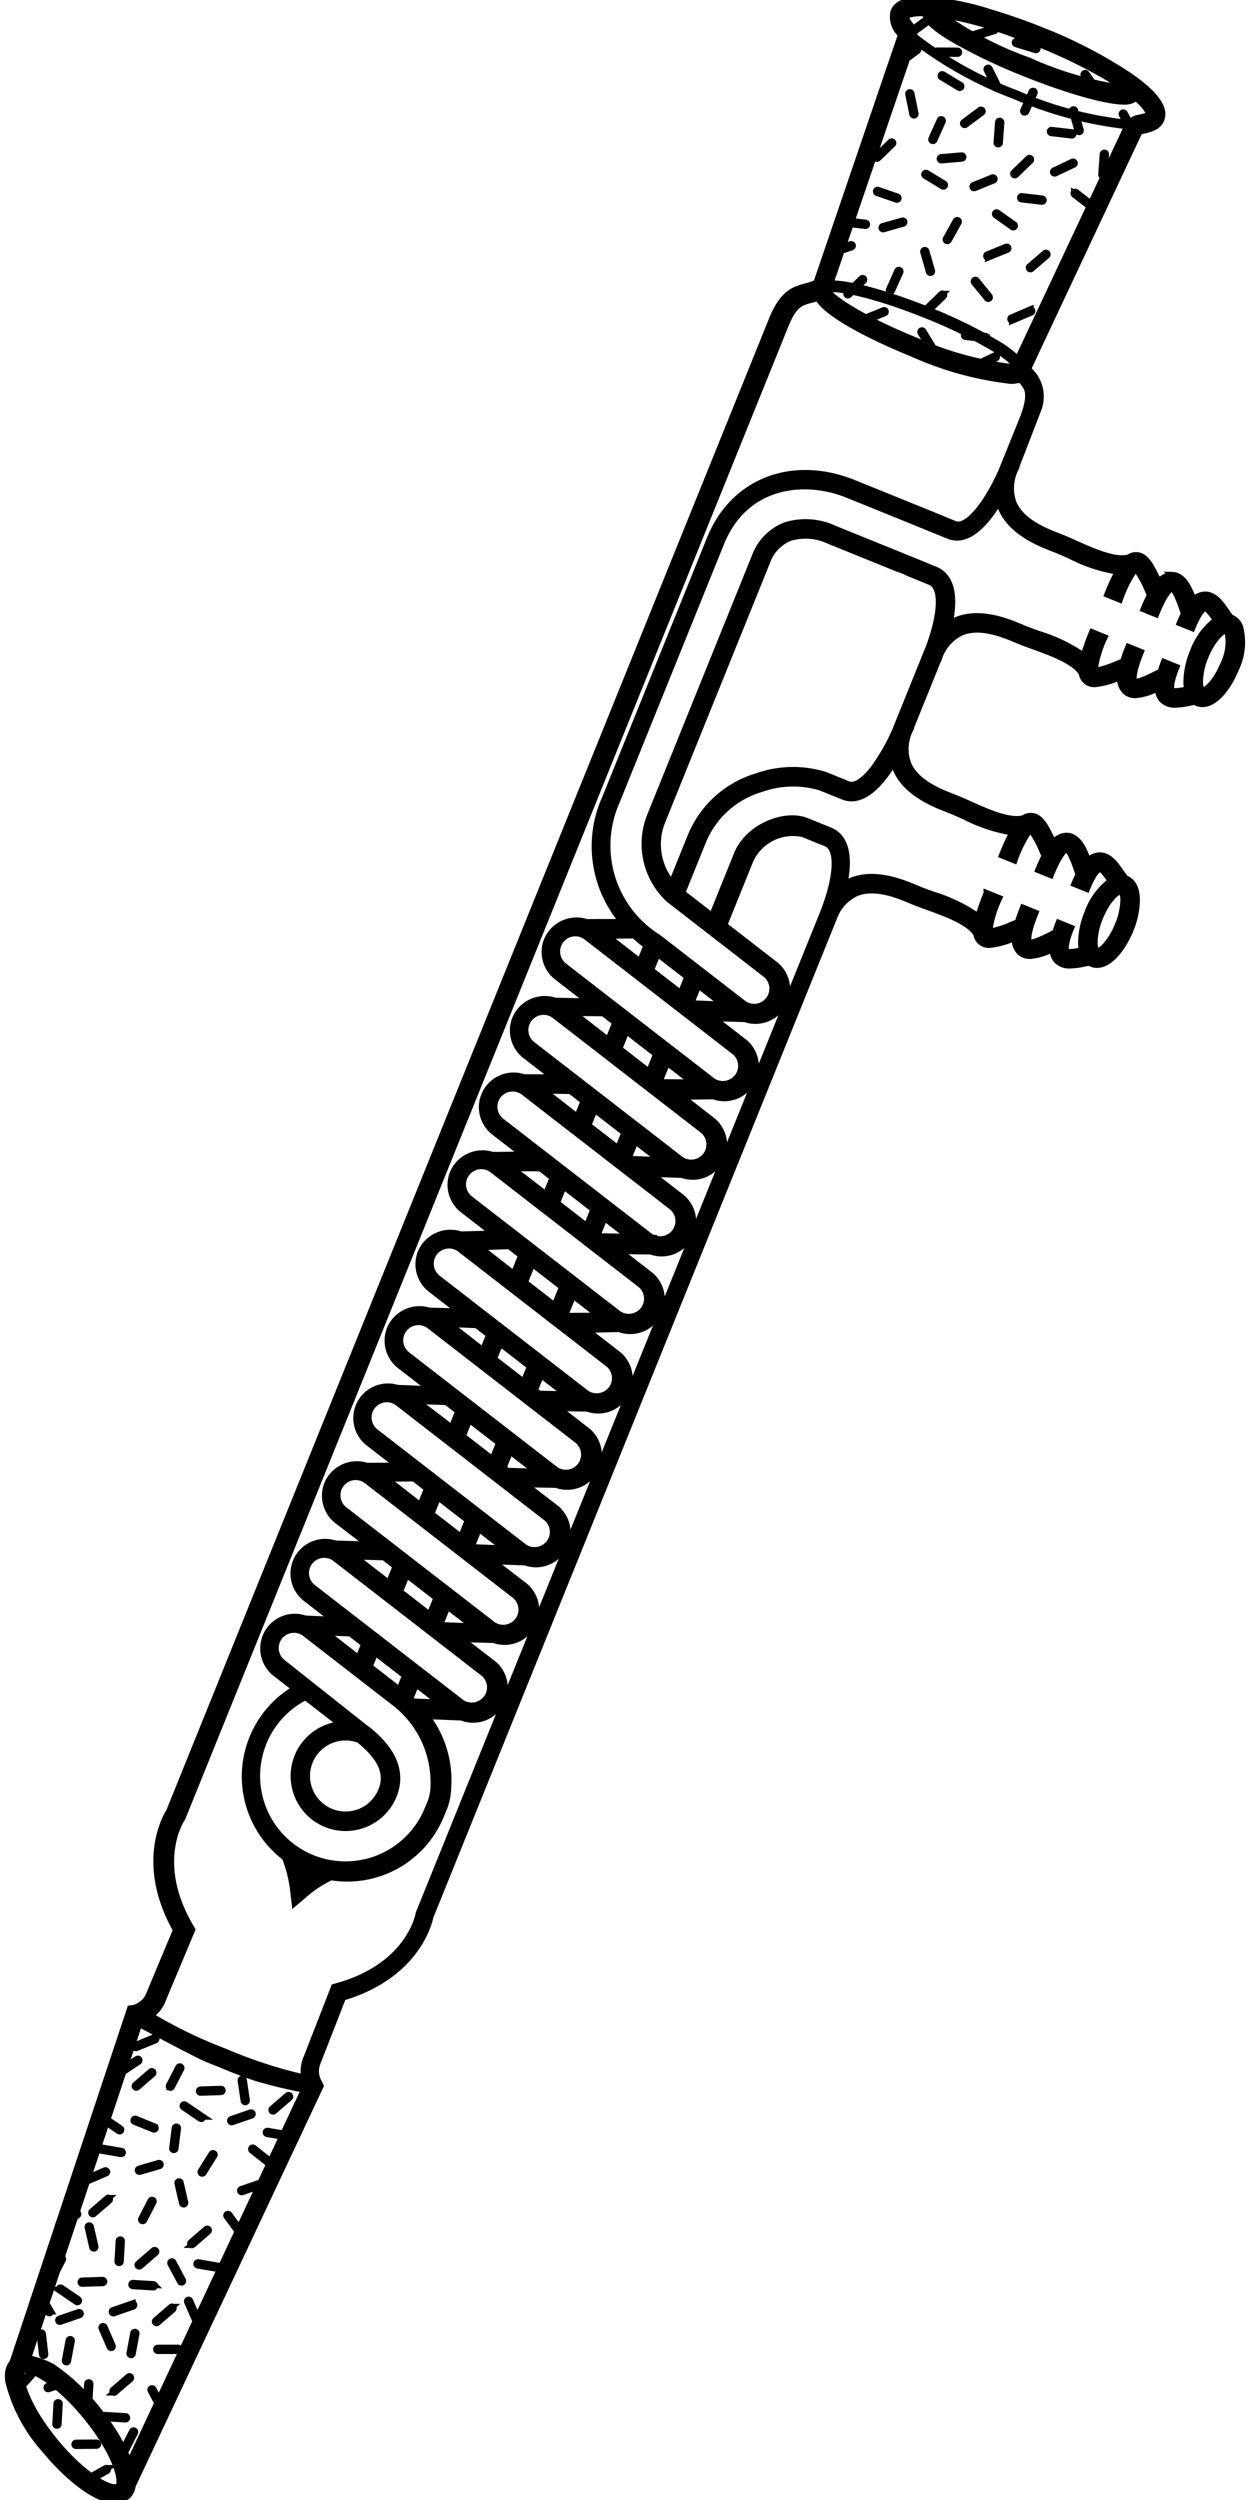 <svg id="Clipware23" xmlns="http://www.w3.org/2000/svg" width="100" height="200" viewBox="0 0 96.59 195.784">
  <title>Clipware23</title><g stroke="#000000" fill="#000000" stroke-width="0.532" transform="translate(0.001 0)">
  <path d="M96.431,49.083a1.187,1.187,0,0,0-.645-.673c-.013-.005-.028-.003-.042-.008a4.665,4.665,0,0,1-.371-.493c-.43-.623-.954-1.399-1.77-1.309a1.356,1.356,0,0,0-.808.428c-.33-.932-.794-1.947-1.645-1.974a1.434,1.434,0,0,0-1.065.573c-.622-1.338-1.05-2.138-1.792-2.124a.965.965,0,0,0-.528.177c-1.063.307-2.795-.46-4.208-1.092-.385-.172-.75-.335-1.084-.47l-.272-.107c-.999-.389-2.86-1.113-3.495-2.583a3.401,3.401,0,0,1,.123-2.671l-.005-.002,1.819-4.715a2.774,2.774,0,0,0-.626-2.944c-.067-.076-.124-.147-.182-.22l8.641-18.397c.016-.048.103-.215.184-.23.71-.133,1.366-.301,1.602-.883.357-.885-.444-1.995-2.452-3.394a36.415,36.415,0,0,0-6.894-3.576c-1.229-.497-2.446-.923-3.607-1.28-.054-.017-.106-.033-.16-.05-.114-.034-.229-.071-.342-.104A19.823,19.823,0,0,0,73.578.2,12.682,12.682,0,0,0,71.555,0c-1.234,0-1.955.298-2.204.913a1.821,1.821,0,0,0,.558,1.757.823.823,0,0,1-.072.345L63.305,22.168a5.141,5.141,0,0,1-.806.278c-.896.233-1.821.474-2.674,2.585L12.626,141.853c-.305.481-2.386,4.112.536,9.294l-2.14,5.117a1.822,1.822,0,0,1-1.217,1.019l-.243.032L.359,185.004a1.565,1.565,0,0,0-.358,1.077,2.049,2.049,0,0,0,.035.45,12.55,12.55,0,0,0,2.833,5.308c1.665,2.027,3.739,3.724,5.211,3.936a1.922,1.922,0,0,0,1.259-.327,1.405,1.405,0,0,0,.371-.788l14.716-31.299-.094-.21a1.802,1.802,0,0,1-.138-1.63l1.995-5.112c5.701-1.696,6.727-5.754,6.841-6.312L64.606,71.941l.007-.001a3.406,3.406,0,0,1,1.768-2.008c1.48-.614,3.321.156,4.309.57l.27.111c.334.135.711.271,1.107.415,1.444.522,3.202,1.168,3.77,2.112a.957.957,0,0,0,1.008.832,6.498,6.498,0,0,0,2.013-.569,1.377,1.377,0,0,0,.374,1.15,1.135,1.135,0,0,0,.792.281A4.369,4.369,0,0,0,81.803,74.27a1.386,1.386,0,0,0,.268.877,1.33,1.33,0,0,0,1.086.435,5.692,5.692,0,0,0,1.096-.147c.154-.031.296-.057.424-.076a1.01,1.01,0,0,0,.586.177c1.029,0,2.042-1.366,2.59-2.72a6.323,6.323,0,0,0,.501-2.349c-.015-1.138-.52-1.511-.819-1.632-.013-.005-.028-.003-.041-.008a4.627,4.627,0,0,1-.371-.494c-.43-.622-.957-1.39-1.77-1.309a1.358,1.358,0,0,0-.807.428c-.33-.933-.794-1.948-1.645-1.974a1.363,1.363,0,0,0-1.071.56c-.617-1.333-1.031-2.139-1.787-2.111a.964.964,0,0,0-.528.176c-1.066.307-2.793-.458-4.206-1.09-.386-.173-.753-.337-1.087-.472l-.272-.107c-.999-.389-2.86-1.113-3.495-2.583a3.401,3.401,0,0,1,.123-2.671l-0-0.0 0-0-.464-.187-.464-.188-.001.002a15.653,15.653,0,0,1-1.854,3.358c-.457.598-1.327,1.563-2.027,1.277L63.952,60.706a8.47,8.47,0,0,0-5.343.118,8.057,8.057,0,0,0-5.148,4.667l-1.496,3.702a4.777,4.777,0,0,1-.741-4.959L59.407,43.978a3.139,3.139,0,0,1,1.823-1.886,4.327,4.327,0,0,1,3.056.246c1.883.761,6.087,2.469,6.088,2.469l1.813.742c1.193.482.736,3.154-.248,5.59l-.001.001-.006-.002-2.287,5.662.928.375,2.287-5.661.006.002a3.402,3.402,0,0,1,1.768-2.008c1.479-.615,3.321.156,4.309.57l.27.111c.335.135.712.272,1.109.416,1.443.522,3.199,1.167,3.768,2.111a.955.955,0,0,0,1.008.833,6.498,6.498,0,0,0,2.013-.569,1.378,1.378,0,0,0,.374,1.15,1.135,1.135,0,0,0,.792.281,4.364,4.364,0,0,0,1.778-.566,1.385,1.385,0,0,0,.268.877,1.33,1.33,0,0,0,1.086.435,5.692,5.692,0,0,0,1.096-.147c.155-.031.296-.057.425-.076a1.091,1.091,0,0,0,.182.099,1.074,1.074,0,0,0,.404.078c1.029,0,2.042-1.366,2.59-2.72A4.762,4.762,0,0,0,96.431,49.083ZM73.491,1.196a27.383,27.383,0,0,1,3.07.731c.077.024.146.042.225.067l.029.009c1.063.335,2.293.773,3.657,1.325a40.376,40.376,0,0,1,5.402,2.588c.04.024.076.047.116.071A9.078,9.078,0,0,1,87.33,6.928a27.22,27.22,0,0,1-7.436-2.167A27.061,27.061,0,0,1,73.037,1.161C73.165,1.163,73.319,1.176,73.491,1.196Zm-3.213.092C70.31,1.208,70.603,1,71.555,1c.084,0,.186.011.275.014.043.548.72,1.172,2.213,2.054A42.901,42.901,0,0,0,79.519,5.688c3.368,1.361,6.451,2.24,7.854,2.24a1.398,1.398,0,0,0,.949-.301c.913.795,1.057,1.247,1.011,1.361-.015.037-.128.138-.858.275a1.139,1.139,0,0,0-.664.401,29.503,29.503,0,0,1-8.89-2.337,29.73,29.73,0,0,1-8.019-4.491,1.018,1.018,0,0,0-.193-.75C70.212,1.473,70.275,1.295,70.278,1.288Zm.492,2.082a2.013,2.013,0,0,0,.093-.298A30.624,30.624,0,0,0,78.848,7.512a30.29,30.29,0,0,0,8.822,2.344,1.201,1.201,0,0,0-.122.255L79.065,28.165a8.351,8.351,0,0,0-1.626-1.223,37.085,37.085,0,0,0-5.379-2.632c-2.513-1.015-6.076-2.162-7.722-2.076Zm-6.562,19.247c.94-.088,3.628.417,7.702,2.063a36.722,36.722,0,0,1,5.319,2.602,6.87,6.87,0,0,1,1.65,1.278l-.065.139-.084.028a1.612,1.612,0,0,1-.325.026,25.673,25.673,0,0,1-7.313-2.046c-4.472-1.807-6.711-3.428-6.943-3.915ZM8.55,194.776v0c-.499.253-2.557-.709-4.909-3.571-2.422-2.949-2.937-5.221-2.522-5.561l-0-0A.371.371,0,0,1,1.353,185.584c.853,0,2.8,1.268,4.729,3.617,1.814,2.208,2.694,4.252,2.65,5.187C8.732,194.388,8.746,194.685,8.55,194.776Zm.917-1.823a8.87,8.87,0,0,0-.439-1.068c-.217-.44-.474-.902-.769-1.38a19.024,19.024,0,0,0-1.404-1.938,15.825,15.825,0,0,0-3.433-3.195l-.052-.033-.055-.027a6.756,6.756,0,0,0-1.8-.611l8.721-26.237.42.227c1.313.707,3.191,1.702,4.676,2.434.459.194.866.357,1.276.514.877.379,1.822.74,2.769,1.06l.033.01c1.428.427,2.745.712,3.598.876l.194.037ZM63.782,71.612,32.18,149.814l-.029.101c-.03.166-.798,4.09-6.378,5.648l-.241.067-2.145,5.511a2.489,2.489,0,0,0-.163,1.599,36.133,36.133,0,0,1-6.262-2.04,37.126,37.126,0,0,1-5.891-2.857,2.474,2.474,0,0,0,.987-1.203H12.059l2.312-5.52-.126-.216c-2.931-4.998-.758-8.354-.664-8.494l.03-.044L60.847,25.454c.665-1.646,1.196-1.784,2-1.993.174-.045.36-.096.554-.161.964,1.696,6.221,3.898,7.412,4.379a26.098,26.098,0,0,0,7.688,2.12,2.363,2.363,0,0,0,.764-.12c.033.038.065.084.098.12.48.545.896,1.017.034,3.148l-.006.015-1.398,3.461.005.002c-1.06,2.621-2.793,5.076-3.881,4.636l-1.813-.742s-4.406-1.789-6.089-2.469c-4.806-1.941-9.428-.155-11.245,4.341L46.785,62.449a9.183,9.183,0,0,0,1.367,9.788l-2.871.004a2.493,2.493,0,0,0-3.074,1.392,2.466,2.466,0,0,0,.768,2.859L45.518,78.456l-2.701-.057a2.491,2.491,0,0,0-3.095,1.386,2.466,2.466,0,0,0,.768,2.859l2.269,1.757-2.399-.01a2.45,2.45,0,0,0-2.295,4.254l2.338,1.811-2.489.02a2.492,2.492,0,0,0-3.074,1.392,2.466,2.466,0,0,0,.768,2.859l2.464,1.908-2.654.068a2.493,2.493,0,0,0-3.092,1.387,2.466,2.466,0,0,0,.768,2.859l2.311,1.789-2.45-.067a2.492,2.492,0,0,0-3.046,1.401,2.466,2.466,0,0,0,.769,2.858l2.45,1.897-2.628-.107-0.0.011a2.45,2.45,0,0,0-2.271,4.261l2.352,1.821-2.507.009a2.492,2.492,0,0,0-3.071,1.393,2.467,2.467,0,0,0,.768,2.859l2.497,1.912-2.659-.074a2.451,2.451,0,0,0-2.299,4.254l2.213,1.713-2.271-.092a2.44,2.44,0,0,0-3.082,1.391,2.467,2.467,0,0,0,.768,2.858l1.567,1.213a7.952,7.952,0,0,0-.822,13.2,10.258,10.258,0,0,1,.652,2.605l.111.926.709-.604a9.105,9.105,0,0,1,2.111-1.393,7.897,7.897,0,0,0,8.618-4.872l.116-.278a4.679,4.679,0,0,0,.418-1.844,8.219,8.219,0,0,0-1.712-5.627l2.786.113a2.454,2.454,0,0,0,.901.174H36.394A2.456,2.456,0,0,0,37.992,130.328L35.393,128.331l2.629.074a2.452,2.452,0,0,0,2.431-4.169l-2.591-1.999,2.625.089a2.439,2.439,0,0,0,.826.152H41.313a2.457,2.457,0,0,0,1.597-4.323L40.377,116.206l2.533.05a2.453,2.453,0,0,0,2.449-4.163l-2.396-1.857,2.4.049a2.426,2.426,0,0,0,3.093-1.388,2.467,2.467,0,0,0-.68-2.786l-2.576-1.996,2.637-.064a2.435,2.435,0,0,0,3.132-1.376,2.467,2.467,0,0,0-.68-2.786l-2.507-1.942,2.544.032a2.427,2.427,0,0,0,3.1-1.386,2.467,2.467,0,0,0-.68-2.785l-2.466-1.911,2.489.086a2.423,2.423,0,0,0,3.081-1.391,2.466,2.466,0,0,0-.68-2.786l-2.498-1.944,2.56-.038a2.428,2.428,0,0,0,3.104-1.384,2.467,2.467,0,0,0-.68-2.786l-2.507-1.942,2.542.066a2.451,2.451,0,0,0,2.409-4.175l-4.066-3.151,2.069-5.122a3.691,3.691,0,0,1,4.109-2.043l1.817.734C65.224,66.503,64.766,69.177,63.782,71.612Zm-6.856,10.765a1.459,1.459,0,0,1,.389,1.64V84.018a1.474,1.474,0,0,1-1.897.804,1.407,1.407,0,0,1-.281-.15l-11.644-9.017a1.457,1.457,0,0,1,1.774-2.311Zm-6.626-6.398.534-1.321L53.209,76.498l-.534,1.322Zm3.195,2.476L54.03,77.134l2.029,1.571-2.366-.096ZM52.925,90.971a1.459,1.459,0,0,1-.273-.147l-11.644-9.017a1.457,1.457,0,0,1,1.774-2.311l11.658,9.034a1.457,1.457,0,0,1,.389,1.64v-0A1.461,1.461,0,0,1,52.925,90.971Zm-2.425,6.001a1.462,1.462,0,0,1-.273-.147L38.583,87.809a1.457,1.457,0,0,1,1.774-2.311l11.658,9.034a1.457,1.457,0,0,1,.389,1.64v-0A1.461,1.461,0,0,1,50.5,96.973Zm-2.449,6.085a1.41,1.41,0,0,1-.281-.15l-11.644-9.017a1.457,1.457,0,0,1,1.774-2.311l11.658,9.033a1.459,1.459,0,0,1,.389,1.64v-0A1.474,1.474,0,0,1,48.051,103.057ZM19.57,137.81a6.958,6.958,0,0,1,3.703-4.937l2.826,2.188a4.04,4.04,0,1,0,4.062,5.538c1.062-2.629-1.324-4.558-2.108-5.191l-.102-.06-6.495-5.147a1.457,1.457,0,0,1,1.774-2.311l6.904,5.35a7.894,7.894,0,0,1,3.192,6.631,3.713,3.713,0,0,1-.34,1.522l-.124.297a6.967,6.967,0,0,1-7.591,4.253l-.134-.02A6.958,6.958,0,0,1,19.57,137.81Zm4.178,8.764c-.232.15-.457.304-.653.45-.045-.243-.108-.519-.179-.8.169.083.336.167.513.238C23.535,146.506,23.642,146.536,23.748,146.574Zm3.736-10.34c1.747,1.43,2.287,2.662,1.75,3.99a3.047,3.047,0,1,1-1.75-3.99Zm-2.728-8.427,2.036.083,1.109.859-.46,1.14Zm3.507,2.718.461-1.14,2.375,1.839-.461,1.141Zm3.185,2.503.472-1.168,1.945,1.506-2.155-.087C31.617,133.187,31.531,133.105,31.447,133.028Zm-7.62-8.698a1.457,1.457,0,0,1,1.774-2.311l11.658,9.033a1.456,1.456,0,0,1,.389,1.64v0a1.48,1.48,0,0,1-1.895.806,1.542,1.542,0,0,1-.282-.151Zm3.205-2.468,2.388.065.943.73-.55,1.36Zm3.603,2.792.55-1.36,2.374,1.838-.55,1.362Zm3.195,2.476.55-1.362,2.111,1.635-2.437-.099Zm-7.541-8.892a1.457,1.457,0,0,1,1.774-2.311l11.658,9.033a1.457,1.457,0,0,1,.389,1.64v0a1.462,1.462,0,0,1-2.178.654Zm3.227-2.47,2.266-.016,1.038.823-.545,1.35Zm3.58,2.794.546-1.351,2.375,1.839-.546,1.352Zm3.195,2.476.546-1.352,2.083,1.613-2.42-.099ZM28.746,112.156a1.456,1.456,0,0,1,1.441-2.499,1.477,1.477,0,0,1,.334.188l11.658,9.034a1.456,1.456,0,0,1,.389,1.64l-0.0 0a1.479,1.479,0,0,1-1.895.806,1.416,1.416,0,0,1-.282-.151Zm3.161-2.466,2.402.08.96.743-.537,1.33Zm3.646,2.79.537-1.33,2.375,1.839-.538,1.331Zm3.196,2.476.538-1.332,2.136,1.659-2.338-.067Zm-7.554-8.862a1.457,1.457,0,0,1,1.774-2.31l11.658,9.034A1.457,1.457,0,0,1,45.017,114.457v0a1.46,1.46,0,0,1-2.178.654Zm3.244-2.437,2.234.091,1.013.784-.505,1.25Zm3.563,2.761.505-1.25,2.374,1.838-.506,1.252Zm3.195,2.476.506-1.252,2.043,1.582-2.167-.05Zm-7.586-8.782a1.457,1.457,0,0,1,1.441-2.499,1.476,1.476,0,0,1,.333.188l11.659,9.034a1.458,1.458,0,0,1,.389,1.64v0a1.477,1.477,0,0,1-1.897.804,1.423,1.423,0,0,1-.281-.15ZM36.829,97.643l2.407-.08.964.746-.602,1.49Zm3.59,2.794.603-1.491,2.375,1.839-.603,1.492Zm3.195,2.476.603-1.492,2.127,1.644-2.515.015ZM39.36,91.456l2.312.01.985.763-.546,1.35ZM42.933,94.215l.546-1.35,2.375,1.839-.546,1.351Zm3.393,2.629-.197-.153.546-1.352,1.998,1.554-2.347-.049Zm-4.481-11.466,2.183.033,1.054.817-.513,1.27Zm3.546,2.756.513-1.271,2.375,1.839L47.764,89.974Zm3.195,2.476.514-1.272,2,1.549-2.276-.093ZM44.188,79.3l2.409.023.971.752-.574,1.421Zm3.627,2.832.574-1.421,2.375,1.839-.575,1.422ZM51.01,84.608l.575-1.423,2.084,1.614-2.441-.022Zm-1.531-9.264-2.682-2.091,2.234-.023a10.442,10.442,0,0,0,.973.813Zm37.677-5.584h.003c.061.024.188.232.194.717a5.377,5.377,0,0,1-.429,1.961v-0c-.545,1.349-1.329,2.095-1.662,2.095l-.029-.005c-.061-.024-.188-.232-.194-.717a5.376,5.376,0,0,1,.429-1.961C86.011,70.505,86.792,69.76,87.156,69.76Zm-32.769-3.894a7.085,7.085,0,0,1,4.532-4.091,7.547,7.547,0,0,1,4.658-.142l1.817.734c.687.278,1.8.228,3.197-1.596a12.197,12.197,0,0,0,.761-1.132,3.631,3.631,0,0,0,.185.608c.801,1.854,2.996,2.708,4.051,3.119l.26.102c.324.131.68.291,1.053.458a12.487,12.487,0,0,0,3.777,1.242,16.824,16.824,0,0,0-.829,1.804l.928.374a9.697,9.697,0,0,1,1.165-2.328c.05-.018.103-.026.151-.047a8.268,8.268,0,0,1,.961,1.77l.133.288c-.163.315-.327.673-.495,1.092l.928.374c.796-1.972,1.245-2.017,1.251-2.017.113.004.38.239.893,1.774l.082.239c-.108.216-.216.449-.325.718l.928.375c.597-1.479.975-1.561,1.016-1.565.231-.016.633.588.836.882.022.033.044.061.066.093a5.341,5.341,0,0,0-1.825,2.483,6.318,6.318,0,0,0-.501,2.349,2.892,2.892,0,0,0,.072.619l-.057.011c-.35.07-1.079.22-1.214.054-.026-.032-.241-.353.356-1.832l-.928-.374c-.109.271-.182.504-.255.737l-.236.121c-1.438.749-1.79.73-1.874.655-.003-.003-.297-.345.502-2.32l-.928-.375c-.169.417-.298.789-.399,1.129l-.3.116a8.792,8.792,0,0,1-1.954.638l-.003-.012-.018-.163a8.568,8.568,0,0,1,.759-2.482l-.928-.375A16.991,16.991,0,0,0,75.986,71.823a12.444,12.444,0,0,0-3.579-1.735c-.384-.139-.749-.271-1.072-.401l-.258-.107c-1.044-.438-3.215-1.349-5.08-.571a3.643,3.643,0,0,0-.568.316c.37-1.726.393-3.668-1.118-4.279l-1.817-.734c-1.649-.668-4.531.42-5.41,2.595l-1.964,4.86-2.374-1.84ZM92.792,51.051a6.323,6.323,0,0,0-.501,2.349,2.891,2.891,0,0,0,.072.619l-.057.011c-.352.07-1.081.217-1.215.054-.026-.032-.24-.353.357-1.832l-.928-.375c-.11.271-.183.505-.256.738l-.235.121c-1.438.749-1.791.727-1.874.655-.003-.003-.297-.345.502-2.32l-.928-.375c-.169.417-.298.789-.398,1.128l-.3.116a9.044,9.044,0,0,1-1.954.639l-.021-.176a8.555,8.555,0,0,1,.759-2.481l-.928-.374a16.974,16.974,0,0,0-.65,1.852,12.437,12.437,0,0,0-3.577-1.733c-.385-.139-.75-.271-1.074-.402l-.258-.107c-1.044-.438-3.221-1.35-5.08-.571a3.638,3.638,0,0,0-.569.316c.37-1.726.394-3.668-1.118-4.279l-1.812-.742s-4.206-1.708-6.089-2.469a5.296,5.296,0,0,0-3.767-.261,4.11,4.11,0,0,0-2.413,2.453L50.297,63.859a5.898,5.898,0,0,0,1.471,6.576l7.604,5.892A1.457,1.457,0,0,1,57.582,78.62l-6.705-5.188a8.513,8.513,0,0,1-3.261-10.655L55.8,42.521c1.863-4.61,6.458-5.196,9.943-3.789,1.683.68,6.087,2.469,6.088,2.47l1.814.741c1.528.619,2.975-1.103,3.956-2.738a3.632,3.632,0,0,0,.188.617c.801,1.854,2.996,2.708,4.051,3.119l.26.102c.323.131.678.29,1.051.457A12.482,12.482,0,0,0,86.929,44.743a16.835,16.835,0,0,0-.829,1.804l.928.374a9.702,9.702,0,0,1,1.165-2.328c.05-.018.103-.026.151-.047a8.268,8.268,0,0,1,.961,1.77l.135.291c-.164.313-.329.67-.498,1.088l.928.375c.797-1.972,1.246-2.018,1.251-2.018.114.004.381.239.894,1.774l.082.239c-.108.216-.216.449-.325.718l.928.375c.598-1.479.975-1.561,1.016-1.566.21.01.633.589.836.883.022.033.044.061.066.093A5.341,5.341,0,0,0,92.792,51.051Zm2.385.963v-0c-.545,1.349-1.329,2.095-1.662,2.095l-.029-.005c-.061-.024-.188-.232-.194-.717a5.377,5.377,0,0,1,.429-1.961c.543-1.345,1.324-2.09,1.688-2.09H95.412c.023.009.062.05.098.137A3.918,3.918,0,0,1,95.177,52.015Z" />
  <path d="M73.102,9.368h0a.1.1,0,0,1,.05.132l-.656,1.459a.1.1,0,0,1-.132.05h0a.1.1,0,0,1-.05-.132l.656-1.459A.1.1,0,0,1,73.102,9.368Z" />
  <path d="M77.206,13.975h0a.1.1,0,0,1-.055.13l-1.482.602a.1.1,0,0,1-.13-.055h0a.1.1,0,0,1,.055-.13l1.482-.602A.1.1,0,0,1,77.206,13.975Z" />
  <path d="M77.644,9.484h0a.1.1,0,0,1,.093.107l-.114,1.596a.1.1,0,0,1-.107.093h0a.1.1,0,0,1-.093-.107l.114-1.596A.1.1,0,0,1,77.644,9.484Z" />
  <path d="M80.044,12.424h0a.1.1,0,0,1-.003.141l-1.152,1.111a.1.1,0,0,1-.141-.003h0a.1.1,0,0,1,.003-.141l1.152-1.111A.1.1,0,0,1,80.044,12.424Z" />
  <path d="M81.052,15.684v0a.1.1,0,0,1-.111.088l-1.589-.185a.1.1,0,0,1-.088-.111v0a.1.1,0,0,1,.111-.088l1.589.185A.1.1,0,0,1,81.052,15.684Z" />
  <path d="M70.145,17.368h0a.1.1,0,0,1-.069.123l-1.54.436a.1.1,0,0,1-.123-.069h0a.1.1,0,0,1,.069-.123l1.54-.436A.1.1,0,0,1,70.145,17.368Z" />
  <path d="M69.249,11.133h0a.1.1,0,0,1-.003.141l-1.152,1.111a.1.1,0,0,1-.141-.003h0a.1.1,0,0,1,.003-.141l1.152-1.111A.1.1,0,0,1,69.249,11.133Z" />
  <path d="M80.293,7.143h0a.1.1,0,0,1,.05.132L79.687,8.735a.1.1,0,0,1-.132.05h0a.1.1,0,0,1-.05-.132l.656-1.459A.1.1,0,0,1,80.293,7.143Z" />
  <path d="M83.392,8.588h0a.1.1,0,0,1,.124.069l.441,1.538a.1.1,0,0,1-.069.124h0a.1.1,0,0,1-.124-.069l-.441-1.538A.1.1,0,0,1,83.392,8.588Z" />
  <path d="M84.272,5.76h0a.1.1,0,0,1,.139.024l.926,1.304a.1.1,0,0,1-.024.139h0a.1.1,0,0,1-.139-.024L84.248,5.9A.1.1,0,0,1,84.272,5.76Z" />
  <path d="M78.851,3.307h0a.1.1,0,0,1,.125-.066l1.53.467a.1.1,0,0,1,.066.125h0a.1.1,0,0,1-.125.066l-1.53-.467A.1.1,0,0,1,78.851,3.307Z" />
  <path d="M73.052,5.884h0a.1.1,0,0,1,.137-.034l1.369.828a.1.1,0,0,1,.034.137h0a.1.1,0,0,1-.137.034l-1.369-.828A.1.1,0,0,1,73.052,5.884Z" />
  <path d="M70.581,7.251h0a.1.1,0,0,1,.118.078l.32,1.568a.1.1,0,0,1-.078.118h0a.1.1,0,0,1-.118-.078l-.32-1.568A.1.1,0,0,1,70.581,7.251Z" />
  <path d="M73.234,23.045h0a.1.1,0,0,1-.003.141l-1.152,1.111a.1.1,0,0,1-.141-.003h0a.1.1,0,0,1,.003-.141l1.152-1.111A.1.1,0,0,1,73.234,23.045Z" />
  <path d="M66.106,19.213h0a.1.1,0,0,1-.063.127l-1.515.515a.1.1,0,0,1-.127-.063h0a.1.1,0,0,1,.063-.127l1.515-.515A.1.1,0,0,1,66.106,19.213Z" />
  <path d="M67.221,17.578v0a.1.1,0,0,1-.111.088l-1.589-.185a.1.1,0,0,1-.088-.111v0a.1.1,0,0,1,.111-.088l1.589.185A.1.1,0,0,1,67.221,17.578Z" />
  <path d="M71.746,19.61h0a.1.1,0,0,1,.124.069l.441,1.538a.1.1,0,0,1-.069.124h0a.1.1,0,0,1-.124-.069l-.441-1.538A.1.1,0,0,1,71.746,19.61Z" />
  <path d="M78.283,19.404h0a.1.1,0,0,1-.055.13l-1.482.602a.1.1,0,0,1-.13-.055h0a.1.1,0,0,1,.055-.13l1.482-.602A.1.1,0,0,1,78.283,19.404Z" />
  <path d="M71.773,13.609h0a.1.1,0,0,1,.137-.034l1.369.828a.1.1,0,0,1,.034.137h0a.1.1,0,0,1-.137.034L71.807,13.746A.1.1,0,0,1,71.773,13.609Z" />
  <path d="M83.385,10.497v0a.1.1,0,0,1-.111.088L81.685,10.4a.1.1,0,0,1-.088-.111v0a.1.1,0,0,1,.111-.088l1.589.185A.1.1,0,0,1,83.385,10.497Z" />
  <path d="M68.679,24.374h0a.1.1,0,0,1-.055.13l-1.482.602a.1.1,0,0,1-.13-.055h0a.1.1,0,0,1,.055-.13l1.482-.602A.1.1,0,0,1,68.679,24.374Z" />
  <path d="M76.257,8.651h0a.1.1,0,0,1-.02.14l-1.283.956a.1.1,0,0,1-.14-.02h0a.1.1,0,0,1,.02-.14l1.283-.956A.1.1,0,0,1,76.257,8.651Z" />
  <path d="M72.429,27.45h0a.1.1,0,0,1-.137-.034l-.827-1.37a.1.1,0,0,1,.034-.137h0a.1.1,0,0,1,.137.034l.827,1.37A.1.1,0,0,1,72.429,27.45Z" />
  <path d="M66.974,21.828h0a.1.1,0,0,1-.003.141L65.82,23.08a.1.1,0,0,1-.141-.003h0a.1.1,0,0,1,.003-.141l1.152-1.111A.1.1,0,0,1,66.974,21.828Z" />
  <path d="M78.78,17.739h0a.1.1,0,0,1-.139.023L77.337,16.834a.1.1,0,0,1-.023-.139h0a.1.1,0,0,1,.139-.023l1.303.928A.1.1,0,0,1,78.78,17.739Z" />
  <path d="M69.781,21.17h0a.1.1,0,0,1,.05.132l-.656,1.459a.1.1,0,0,1-.132.05h0a.1.1,0,0,1-.05-.132l.656-1.459A.1.1,0,0,1,69.781,21.17Z" />
  <path d="M71.216,3.82h0a.1.1,0,0,1-.02.14l-1.283.956a.1.1,0,0,1-.14-.02h0a.1.1,0,0,1,.02-.14l1.283-.956A.1.1,0,0,1,71.216,3.82Z" />
  <path d="M74.436,4.092v0a.1.1,0,0,1-.101.099l-1.6-.012a.1.1,0,0,1-.099-.101v0A.1.1,0,0,1,72.737,3.98l1.6.012A.1.1,0,0,1,74.436,4.092Z" />
  <path d="M77.489,6.947h0a.1.1,0,0,1-.134-.045l-.712-1.433a.1.1,0,0,1,.045-.134h0a.1.1,0,0,1,.134.045l.712,1.433A.1.1,0,0,1,77.489,6.947Z" />
  <path d="M76.805,23.361h0a.1.1,0,0,1-.141-.015l-1.008-1.242a.1.1,0,0,1,.015-.141h0a.1.1,0,0,1,.141.015L76.819,23.22A.1.1,0,0,1,76.805,23.361Z" />
  <path d="M69.683,15.547h0a.1.1,0,0,1-.127.062l-1.512-.523a.1.1,0,0,1-.062-.127h0a.1.1,0,0,1,.127-.062l1.512.523A.1.1,0,0,1,69.683,15.547Z" />
  <path d="M74.359,17.27h0a.1.1,0,0,1,.039.136l-.776,1.399a.1.1,0,0,1-.136.039h0a.1.1,0,0,1-.039-.136l.776-1.399A.1.1,0,0,1,74.359,17.27Z" />
  <path d="M74.765,12.289v0a.1.1,0,0,1-.091.108l-1.594.136A.1.1,0,0,1,72.971,12.441v0a.1.1,0,0,1,.091-.108l1.594-.136A.1.1,0,0,1,74.765,12.289Z" />
  <path d="M76.649,26.453v0a.1.1,0,0,1-.111.088l-1.589-.185a.1.1,0,0,1-.088-.111v0a.1.1,0,0,1,.111-.088l1.589.185A.1.1,0,0,1,76.649,26.453Z" />
  <path d="M81.335,19.855h0a.1.1,0,0,1-.011.141L80.11,21.039a.1.1,0,0,1-.141-.011h0a.1.1,0,0,1,.011-.141l1.214-1.043A.1.1,0,0,1,81.335,19.855Z" />
  <path d="M80.16,24.317h0a.1.1,0,0,1-.053.131l-1.472.628a.1.1,0,0,1-.131-.053h0a.1.1,0,0,1,.053-.131l1.472-.628A.1.1,0,0,1,80.16,24.317Z" />
  <path d="M77.385,27.906h0a.1.1,0,0,1-.047.133l-1.445.688a.1.1,0,0,1-.133-.047h0a.1.1,0,0,1,.047-.133l1.445-.688A.1.1,0,0,1,77.385,27.906Z" />
  <path d="M83.477,12.736h0a.1.1,0,0,1-.047.133l-1.445.688a.1.1,0,0,1-.133-.047h0a.1.1,0,0,1,.047-.133l1.445-.688A.1.1,0,0,1,83.477,12.736Z" />
  <path d="M84.894,16.188h0a.1.1,0,0,1-.14.017l-1.261-.985a.1.1,0,0,1-.017-.14h0a.1.1,0,0,1,.14-.017l1.261.985A.1.1,0,0,1,84.894,16.188Z" />
  <path d="M88.143,10.42h0a.1.1,0,0,1-.136-.039l-.777-1.399a.1.1,0,0,1,.039-.136h0a.1.1,0,0,1,.136.039l.777,1.399A.1.1,0,0,1,88.143,10.42Z" />
  <path d="M85.841,11.983h0a.1.1,0,0,1,.093.107l-.114,1.596a.1.1,0,0,1-.107.093h0a.1.1,0,0,1-.093-.107l.114-1.596A.1.1,0,0,1,85.841,11.983Z" />
  <path d="M77.286,2.287h0a.1.1,0,0,1-.067.125l-1.531.465a.1.1,0,0,1-.125-.067h0a.1.1,0,0,1,.067-.125l1.531-.465A.1.1,0,0,1,77.286,2.287Z" />
  <path d="M72.345,1.314h0a.1.1,0,0,1-.021.14l-1.285.953a.1.1,0,0,1-.14-.021h0a.1.1,0,0,1,.021-.14l1.285-.953A.1.1,0,0,1,72.345,1.314Z" />
  <path d="M13.476,161.863h0a.1.1,0,0,1,.043.135l-.734,1.422a.1.1,0,0,1-.135.043h0a.1.1,0,0,1-.043-.135l.734-1.422A.1.1,0,0,1,13.476,161.863Z" />
  <path d="M19.103,165.522h0a.1.1,0,0,1-.062.127l-1.513.522a.1.1,0,0,1-.127-.062h0a.1.1,0,0,1,.062-.127l1.513-.522A.1.1,0,0,1,19.103,165.522Z" />
  <path d="M13.173,166.567h0a.1.1,0,0,1,.087.112l-.199,1.588a.1.1,0,0,1-.112.087h0a.1.1,0,0,1-.087-.112l.199-1.588A.1.1,0,0,1,13.173,166.567Z" />
  <path d="M22.02,164.126h0a.1.1,0,0,1-.01.141l-1.21,1.047a.1.1,0,0,1-.141-.01h0a.1.1,0,0,1,.01-.141l1.21-1.047A.1.1,0,0,1,22.02,164.126Z" />
  <path d="M21.964,167.284h0a.1.1,0,0,1-.115.082l-1.577-.27a.1.1,0,0,1-.082-.115h0a.1.1,0,0,1,.115-.082l1.577.27A.1.1,0,0,1,21.964,167.284Z" />
  <path d="M11.899,169.486h0a.1.1,0,0,1-.068.124L10.295,170.057a.1.1,0,0,1-.124-.068h0a.1.1,0,0,1,.068-.124l1.536-.447A.1.1,0,0,1,11.899,169.486Z" />
  <path d="M11.309,162.257h0a.1.1,0,0,1-.01.141l-1.21,1.047a.1.1,0,0,1-.141-.01h0a.1.1,0,0,1,.01-.141l1.21-1.047A.1.1,0,0,1,11.309,162.257Z" />
  <path d="M7.311,165.835h0a.1.1,0,0,1,.139-.026l1.323.9a.1.1,0,0,1,.026.139h0a.1.1,0,0,1-.139.026l-1.323-.9A.1.1,0,0,1,7.311,165.835Z" />
  <path d="M18.304,162.82h0a.1.1,0,0,1,.114.084l.235,1.583a.1.1,0,0,1-.084.114h0a.1.1,0,0,1-.114-.084l-.235-1.583A.1.1,0,0,1,18.304,162.82Z" />
  <path d="M15.654,174.593h0a.1.1,0,0,1-.01.141l-1.21,1.047a.1.1,0,0,1-.141-.01h0a.1.1,0,0,1,.01-.141l1.21-1.047A.1.1,0,0,1,15.654,174.593Z" />
  <path d="M12.892,180.698h0a.1.1,0,0,1-.01.141l-1.21,1.047a.1.1,0,0,1-.141-.01h0a.1.1,0,0,1,.01-.141l1.21-1.047A.1.1,0,0,1,12.892,180.698Z" />
  <path d="M13.406,183.985h0a.1.1,0,0,1-.1.1l-1.6.002a.1.1,0,0,1-.1-.1h0a.1.1,0,0,1,.1-.1l1.6-.002A.1.1,0,0,1,13.406,183.985Z" />
  <path d="M7.698,170.047h0a.1.1,0,0,1-.052.131l-1.47.631a.1.1,0,0,1-.131-.052h0a.1.1,0,0,1,.052-.131l1.47-.631A.1.1,0,0,1,7.698,170.047Z" />
  <path d="M8.94,168.585h0a.1.1,0,0,1-.115.082l-1.577-.27a.1.1,0,0,1-.082-.115h0a.1.1,0,0,1,.115-.082l1.577.27A.1.1,0,0,1,8.94,168.585Z" />
  <path d="M13.348,170.856h0a.1.1,0,0,1,.12.075l.358,1.559a.1.1,0,0,1-.075.12h0a.1.1,0,0,1-.12-.075l-.358-1.559A.1.1,0,0,1,13.348,170.856Z" />
  <path d="M19.886,171.001h0a.1.1,0,0,1-.062.127l-1.513.522a.1.1,0,0,1-.127-.062h0a.1.1,0,0,1,.062-.127l1.513-.522A.1.1,0,0,1,19.886,171.001Z" />
  <path d="M13.697,164.865h0a.1.1,0,0,1,.139-.026l1.323.9a.1.1,0,0,1,.026.139h0a.1.1,0,0,1-.139.026l-1.323-.9A.1.1,0,0,1,13.697,164.865Z" />
  <path d="M5.639,181.154h0a.1.1,0,0,1-.062.127l-1.513.522a.1.1,0,0,1-.127-.062h0a.1.1,0,0,1,.062-.127l1.513-.522A.1.1,0,0,1,5.639,181.154Z" />
  <path d="M10.227,161.295h0a.1.1,0,0,1-.028.139l-1.332.886a.1.1,0,0,1-.139-.028h0a.1.1,0,0,1,.028-.139l1.332-.886A.1.1,0,0,1,10.227,161.295Z" />
  <path d="M13.609,178.721h0a.1.1,0,0,1-.135-.041l-.752-1.412a.1.1,0,0,1,.041-.135h0a.1.1,0,0,1,.135.041l.752,1.412A.1.1,0,0,1,13.609,178.721Z" />
  <path d="M9.595,184.413h0a.1.1,0,0,1-.08-.117l.296-1.572a.1.1,0,0,1,.117-.08h0a.1.1,0,0,1,.08.117l-.296,1.572A.1.1,0,0,1,9.595,184.413Z" />
  <path d="M7.907,172.171h0a.1.1,0,0,1-.01.141l-1.21,1.047a.1.1,0,0,1-.141-.01h0a.1.1,0,0,1,.01-.141l1.21-1.047A.1.1,0,0,1,7.907,172.171Z" />
  <path d="M20.472,169.365h0a.1.1,0,0,1-.141.016l-1.252-.997a.1.1,0,0,1-.016-.141h0a.1.1,0,0,1,.141-.016l1.252.997A.1.1,0,0,1,20.472,169.365Z" />
  <path d="M11.303,172.309h0a.1.1,0,0,1,.043.135l-.734,1.422a.1.1,0,0,1-.135.043h0a.1.1,0,0,1-.043-.135l.734-1.422A.1.1,0,0,1,11.303,172.309Z" />
  <path d="M5.436,173.337h0a.1.1,0,0,1-.028.139l-1.332.886a.1.1,0,0,1-.139-.028h0a.1.1,0,0,1,.028-.139l1.332-.886A.1.1,0,0,1,5.436,173.337Z" />
  <path d="M11.46,179.015h0a.1.1,0,0,1-.106.094l-1.597-.098a.1.1,0,0,1-.094-.106h0a.1.1,0,0,1,.106-.094l1.597.098A.1.1,0,0,1,11.46,179.015Z" />
  <path d="M14.793,181.786h0a.1.1,0,0,1-.131-.052l-.634-1.469a.1.1,0,0,1,.052-.131h0a.1.1,0,0,1,.131.052l.634,1.469A.1.1,0,0,1,14.793,181.786Z" />
  <path d="M8.094,183.848h0a.1.1,0,0,1-.131-.052l-.634-1.469a.1.1,0,0,1,.052-.131h0a.1.1,0,0,1,.131.052l.634,1.469A.1.1,0,0,1,8.094,183.848Z" />
  <path d="M4.533,184.976h0a.1.1,0,0,1-.08-.117l.296-1.572a.1.1,0,0,1,.117-.08h0a.1.1,0,0,1,.08.117l-.296,1.572A.1.1,0,0,1,4.533,184.976Z" />
  <path d="M3.024,187.013h0a.1.1,0,0,1,.064-.126l1.522-.492a.1.1,0,0,1,.126.064h0a.1.1,0,0,1-.064.126l-1.522.492A.1.1,0,0,1,3.024,187.013Z" />
  <path d="M.627,187.213h0a.1.1,0,0,1-.008-.141L1.688,185.881a.1.1,0,0,1,.141-.008h0a.1.1,0,0,1,.008.141L.768,187.205A.1.1,0,0,1,.627,187.213Z" />
  <path d="M5.205,191.426h0a.1.1,0,0,1,.099-.101l1.6-.013a.1.1,0,0,1,.101.099h0a.1.1,0,0,1-.099.101l-1.6.013A.1.1,0,0,1,5.205,191.426Z" />
  <path d="M6.196,194.239h0a.1.1,0,0,1,.037-.136l1.39-.792a.1.1,0,0,1,.136.037h0a.1.1,0,0,1-.037.136l-1.39.792A.1.1,0,0,1,6.196,194.239Z" />
  <path d="M2.777,184.478h0a.1.1,0,0,1-.111-.088L2.485,182.8a.1.1,0,0,1,.088-.111h0a.1.1,0,0,1,.111.088l.181,1.59A.1.1,0,0,1,2.777,184.478Z" />
  <path d="M18.198,174.873h0a.1.1,0,0,1-.14-.022l-.94-1.295a.1.1,0,0,1,.022-.14h0a.1.1,0,0,1,.14.022l.94,1.295A.1.1,0,0,1,18.198,174.873Z" />
  <path d="M11.506,166.688h0a.1.1,0,0,1-.13.055l-1.482-.603a.1.1,0,0,1-.055-.13h0a.1.1,0,0,1,.13-.055l1.482.603A.1.1,0,0,1,11.506,166.688Z" />
  <path d="M16.083,168.66h0a.1.1,0,0,1,.032.138l-.85,1.356a.1.1,0,0,1-.138.032h0a.1.1,0,0,1-.032-.138l.85-1.356A.1.1,0,0,1,16.083,168.66Z" />
  <path d="M16.755,163.708h0a.1.1,0,0,1-.097.103l-1.599.05a.1.1,0,0,1-.103-.097h0a.1.1,0,0,1,.097-.103l1.599-.05A.1.1,0,0,1,16.755,163.708Z" />
  <path d="M4.205,176.828h0a.1.1,0,0,1,.043.135l-.734,1.422a.1.1,0,0,1-.135.043h0a.1.1,0,0,1-.043-.135l.734-1.422A.1.1,0,0,1,4.205,176.828Z" />
  <path d="M9.831,180.487h0a.1.1,0,0,1-.062.127l-1.513.522a.1.1,0,0,1-.127-.062h0a.1.1,0,0,1,.062-.127l1.513-.522A.1.1,0,0,1,9.831,180.487Z" />
  <path d="M4.003,179.212h0a.1.1,0,0,1,.139-.026l1.323.9a.1.1,0,0,1,.026.139h0a.1.1,0,0,1-.139.026l-1.323-.9A.1.1,0,0,1,4.003,179.212Z" />
  <path d="M2.36,179.563h0a.1.1,0,0,1,.137.037l.799,1.386a.1.1,0,0,1-.037.137h0a.1.1,0,0,1-.137-.037l-.799-1.386A.1.1,0,0,1,2.36,179.563Z" />
  <path d="M7.484,178.672h0a.1.1,0,0,1-.097.103l-1.599.05a.1.1,0,0,1-.103-.097h0a.1.1,0,0,1,.097-.103l1.599-.05A.1.1,0,0,1,7.484,178.672Z" />
  <path d="M16.531,177.579h0a.1.1,0,0,1-.115.082l-1.577-.27a.1.1,0,0,1-.082-.115h0a.1.1,0,0,1,.115-.082l1.577.27A.1.1,0,0,1,16.531,177.579Z" />
  <path d="M11.563,159.626h0a.1.1,0,0,1-.054.131l-1.48.609a.1.1,0,0,1-.131-.054h0a.1.1,0,0,1,.054-.131l1.48-.609A.1.1,0,0,1,11.563,159.626Z" />
  <path d="M11.533,176.264h0a.1.1,0,0,1-.01.141l-1.21,1.047a.1.1,0,0,1-.141-.01h0a.1.1,0,0,1,.01-.141l1.21-1.047A.1.1,0,0,1,11.533,176.264Z" />
  <path d="M6.316,174.308h0a.1.1,0,0,1,.12.075l.358,1.559a.1.1,0,0,1-.075.12h0a.1.1,0,0,1-.12-.075l-.358-1.559A.1.1,0,0,1,6.316,174.308Z" />
  <path d="M8.673,177.202h0a.1.1,0,0,1-.094-.105l.089-1.598a.1.1,0,0,1,.105-.094h0a.1.1,0,0,1,.094.105l-.089,1.598A.1.1,0,0,1,8.673,177.202Z" />
  <path d="M12.054,188.656h0a.1.1,0,0,1-.135-.041l-.752-1.412a.1.1,0,0,1,.041-.135h0a.1.1,0,0,1,.135.041l.752,1.412A.1.1,0,0,1,12.054,188.656Z" />
  <path d="M9.279,189.354h0a.1.1,0,0,1-.106.094l-1.597-.098a.1.1,0,0,1-.094-.106h0a.1.1,0,0,1,.106-.094l1.597.098A.1.1,0,0,1,9.279,189.354Z" />
  <path d="M9.85,190.371h0a.1.1,0,0,1,.044.134l-.723,1.427a.1.1,0,0,1-.134.044h0a.1.1,0,0,1-.044-.134l.723-1.427A.1.1,0,0,1,9.85,190.371Z" />
  <path d="M9.561,186.147h0a.1.1,0,0,1-.01.141l-1.21,1.047a.1.1,0,0,1-.141-.01h0a.1.1,0,0,1,.01-.141l1.21-1.047A.1.1,0,0,1,9.561,186.147Z" />
  <path d="M6.206,188.385h0a.1.1,0,0,1-.094-.105l.089-1.598a.1.1,0,0,1,.105-.094h0a.1.1,0,0,1,.094.105l-.089,1.598A.1.1,0,0,1,6.206,188.385Z" />
  <path d="M3.803,189.942h0a.1.1,0,0,1-.094-.105l.089-1.598a.1.1,0,0,1,.105-.094h0a.1.1,0,0,1,.094.105l-.089,1.598A.1.1,0,0,1,3.803,189.942Z" /> </g>
</svg>
